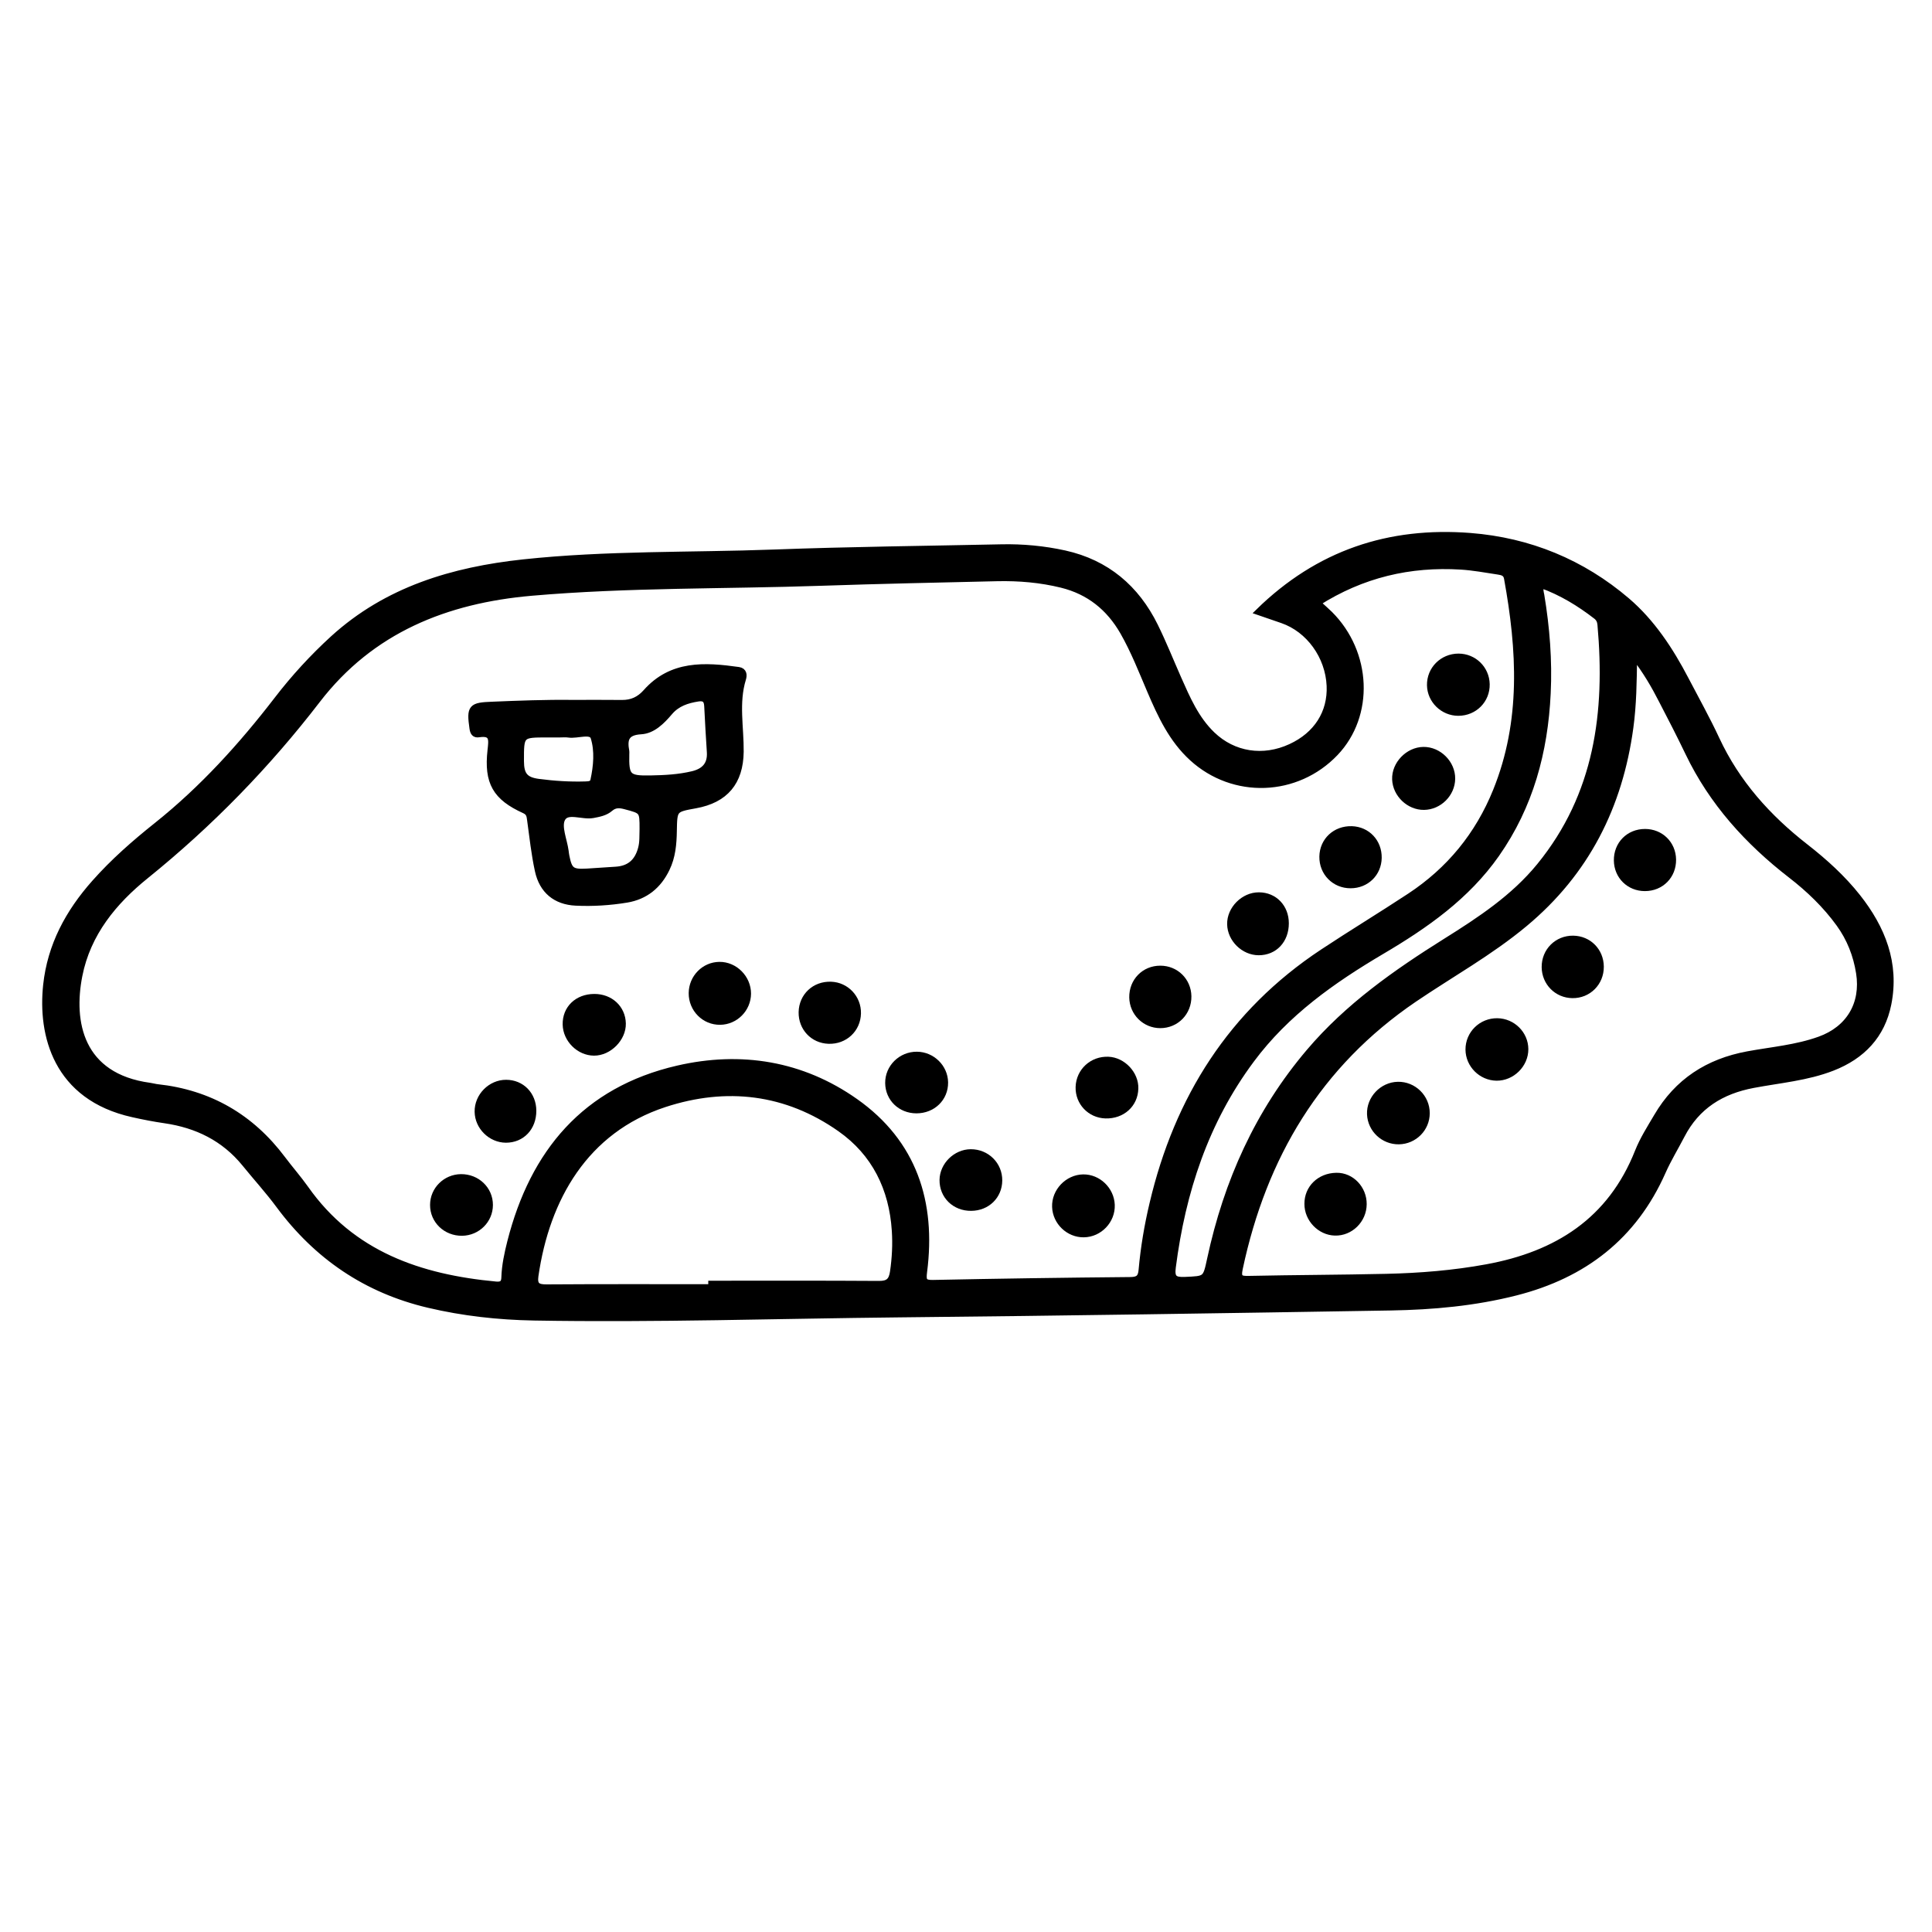 <?xml version="1.0" encoding="utf-8"?>
<!-- Generator: Adobe Illustrator 23.0.0, SVG Export Plug-In . SVG Version: 6.00 Build 0)  -->
<svg version="1.0" xmlns="http://www.w3.org/2000/svg" xmlns:xlink="http://www.w3.org/1999/xlink" x="0px" y="0px"
	 viewBox="0 0 3000 3000" style="enable-background:new 0 0 3000 3000;" xml:space="preserve">
<style type="text/css">
	.st0{stroke:#000000;stroke-width:10;stroke-miterlimit:10;}
</style>
<g id="Layer_1">
</g>
<g id="Layer_2">
	<g>
		<path class="st0" d="M1954.3,950.1c93-91.1,202.9-127.3,328.8-117.5c91.7,7.2,173.7,41.1,243.1,100.4
			c38.7,33.1,67.2,76.3,91,121.9c16.1,30.9,33.2,61.4,47.9,93c31.6,67.9,79.8,121.6,138.3,167.2c29.6,23.1,57.6,48.4,80.9,77.9
			c38.3,48.5,60.1,102.9,47.6,165.8c-9.7,48.9-40.5,81-86.6,99c-39.5,15.4-81.7,18.8-122.9,26.6c-49.5,9.3-87.7,33-111.2,78.4
			c-9.8,18.9-21,37.2-29.6,56.6c-44.7,100.8-122.5,160.5-228,187.3c-63.7,16.2-128.7,22.1-194,23.2c-254.1,4.2-508.3,8.2-762.4,10.7
			c-189.5,1.9-378.9,8.2-568.4,4.9c-55-1-109.5-7-163.3-19.7c-96.7-22.8-173.3-75-232.2-154.5c-16.5-22.3-35.3-42.9-52.8-64.5
			c-32.3-39.7-74.7-60.4-124.6-67.6c-16.6-2.4-33.1-5.6-49.5-9.3c-119.3-26.4-142.6-123.4-134.4-200.2
			c6.6-61.5,34.4-112.8,74.9-158.5c29.3-33.1,62.3-62,96.7-89.4c71.2-56.8,131.8-123.7,187.2-195.7c26-33.8,55-65.4,86.5-94.2
			c83.6-76.2,185.9-106.5,295.3-118.3c129.4-13.9,259.6-10.5,389.5-15.3c117.6-4.4,235.3-5.6,353-8.1c33.1-0.7,66,2.4,98.2,9.5
			c64.8,14.4,110.9,53.5,140,112.5c13.1,26.6,24.1,54.2,36.1,81.4c13.9,31.3,27.4,62.9,52.8,87.3c33,31.7,79.3,38.9,122.1,19.1
			c40.4-18.6,62.5-53.2,60.7-95.1c-2-45.9-32.1-87.7-73.7-102.1C1979.9,959,1968.4,955,1954.3,950.1z M2045.5,936.1
			c7.7,7,13.6,12.1,19.1,17.5c60.4,60.1,64.3,157.1,8.7,215.4c-60,62.9-157.8,66.4-221.9,7.9c-31.5-28.7-48.9-66.3-65.2-104.4
			c-13.2-30.9-25.4-62.2-42.1-91.4c-21.7-37.8-53-62.9-95.5-73.4c-32.9-8.1-66.3-10.9-100-10.2c-91.2,2.1-182.3,4-273.5,7.1
			c-149.9,5.1-300.1,2.5-449.7,15.5c-132.9,11.6-248.9,57.8-332.8,166.9c-78,101.4-166.5,192.2-266.2,272.7
			c-49.6,40-90.5,89.2-103.5,155.1c-14.2,72,1,157,110,171.6c3.8,0.5,7.6,1.7,11.4,2.1c81,8.8,145.5,46.2,194.3,111.3
			c11.6,15.5,24.5,30.1,35.7,45.9C546.4,1948,651.9,1984,770.2,1995c9.2,0.8,13.1-2.3,13.3-11.3c0.6-18.8,4.6-37.2,9.2-55.4
			c35.4-138.9,116-235.5,259.6-268.7c98.3-22.7,192.9-7.3,275.7,51.1c90.7,63.9,120.5,156.3,106.6,264.1c-1.7,13.6-0.6,18,14.2,17.7
			c102.2-2.1,204.3-3.6,306.5-4.5c12.6-0.1,16.7-4.2,17.7-15.9c3.1-34.8,8.9-69.2,17-103.2c38.5-163.3,122.3-296.3,263.7-390
			c44.7-29.6,90.6-57.4,135.4-86.9c61.7-40.6,106.5-95.3,134.2-163.9c43.7-108.1,37.4-218.8,17.1-330.2c-1.5-8.5-7.8-9.7-14.1-10.7
			c-19.2-2.9-38.3-6.5-57.6-7.7C2189.2,874.6,2115.1,891.8,2045.5,936.1z M2537.1,1017.6c-0.5,41.2-1,76.7-5.8,111.9
			c-16.5,122.2-68.3,225.1-164.1,304.8c-53.4,44.5-114.1,78.1-171.3,116.9c-149.3,101.5-234.1,244.3-271.1,418.4
			c-3.3,15.4,1.2,16.9,14.5,16.6c71.1-1.5,142.3-1.6,213.4-3.2c52.4-1.2,104.6-5.4,156.2-14.9c108.9-20,192.3-72.6,234.7-179.7
			c7.6-19.1,18.9-36.8,29.4-54.6c31.7-54.2,79.2-84.9,140.7-96.3c37.4-6.9,75.7-10,111.8-23c45.9-16.5,69.2-55.5,61.6-103.7
			c-4.4-27.9-14.5-53.6-31.1-76.5c-21-29-46.7-53.7-74.9-75.5c-66.9-51.8-122.4-112.9-159.3-189.9c-13.1-27.3-27-54.3-41-81.2
			C2569.1,1064.8,2556.3,1042.5,2537.1,1017.6z M1104.8,1999.1c0-1.8,0-3.6,0-5.4c86.6,0,173.3-0.3,259.9,0.3
			c14.5,0.1,20.2-4.6,22.3-19.2c3.1-21.3,4.2-42.6,2.8-63.8c-4.2-65.6-31.2-120.7-85-158.5c-83.7-58.8-176.9-69.7-273.1-38.2
			C908.4,1754.8,848.4,1861,831.1,1981c-2.1,14.9,3.2,18.5,17.6,18.4C934.1,1998.8,1019.4,1999.1,1104.8,1999.1z M2393.6,908.3
			c-3.4,6-1.5,11-0.6,16c8.4,50.5,12.4,101.4,9.9,152.6c-4.3,90.2-26.9,174.5-79.5,249.5c-46.2,65.8-109.9,110.3-177.7,150.3
			c-76.7,45.3-148.6,95.9-202.7,168.7c-71.5,96-107.1,205.1-122.2,322.3c-2.2,16.7,2.4,20.8,18.9,20.1c33-1.5,32.8-0.6,39.7-32.8
			c25.7-119.5,74.2-228,153.9-321.8c59.9-70.5,134.2-122.6,211.7-171.2c53.2-33.3,105.7-67.8,146-117.2
			c89.9-110.2,106.7-238.9,94.5-374.9c-0.5-5.4-2.3-9.7-6.8-13.2C2452.6,936.5,2424.7,919.5,2393.6,908.3z"/>
		<path class="st0" d="M888.4,1091.8c25.8,0,51.7-0.2,77.5,0.1c15.2,0.1,27-5.3,37.3-16.9c39.7-44.8,91.2-41.7,143.6-34.3
			c8.3,1.2,8.3,7.9,6.6,13.4c-11.5,37.4-3.2,75.4-3.6,113.2c-0.6,47.1-23.7,74.6-70,82.9c-33.2,6-33.2,6-33.8,40.1
			c-0.3,20.1-2,40-11,58.5c-12.6,26.3-33.1,43-61.8,47.8c-26.1,4.3-52.7,6-79.2,4.7c-30.9-1.5-51.8-18.4-58.5-49.6
			c-5.6-25.8-8.4-52.1-12-78.3c-0.9-6.6-1.3-11.7-8.9-15.2c-44.8-20.3-58.1-43.3-52.6-93c1.7-15.8,4.3-28.8-18.6-25.3
			c-6.4,1-8.5-2.7-9.4-9c-4.7-32.7-2-35.1,30.7-36.3C805.9,1092.9,847.2,1091.3,888.4,1091.8z M972.2,1170.6
			c-0.8,35.4,2.3,39.2,38,38.5c21.9-0.4,43.9-1.5,65.5-6.7c18.1-4.4,28.1-14.9,26.9-34.4c-1.5-23.9-3-47.8-4.1-71.6
			c-0.5-10-4.6-13.7-14.7-12.1c-17.1,2.7-32.5,7.7-44.2,21.5c-11.9,14-26.1,28.4-44.2,29.4c-23.9,1.4-26.7,12.8-23.2,31.5
			C972.4,1168,972.2,1169.3,972.2,1170.6z M998.1,1287.1c0-28.6-0.1-28.2-27.5-35.5c-8.8-2.3-16-2.6-23.2,3.6
			c-7.6,6.6-17.3,8.3-26.7,10.1c-16.4,3.1-40-8.9-47.8,5.7c-6.7,12.4,2.8,33.4,5.1,50.6c0.3,2.5,0.6,5.1,1.1,7.6
			c4.5,22.8,8.6,25.9,32.8,24.5c14.8-0.9,29.5-2,44.3-2.9c21.4-1.3,34-12.5,39.5-33.1C998.5,1307.5,997.7,1297.4,998.1,1287.1z
			 M869.3,1140.1c-6.4,0-12.9,0-19.3,0c-41.5,0-41.5,0-41.4,41.9c0.1,21.3,6.5,29.6,27.4,32.4c24.3,3.2,48.7,4.8,73.3,4
			c5.6-0.2,11-0.5,12.4-6.5c4.9-22.3,6.9-46.2,0.4-66.8c-3.8-12.2-25.7-2.7-39.2-4.8C878.4,1139.6,873.8,1140.1,869.3,1140.1z"/>
		<path class="st0" d="M717.5,1913.9c-24.9,0.3-44.8-18.7-44.7-42.9c0-23.4,19.2-42.5,42.9-42.8c24.9-0.3,44.8,18.8,44.7,42.9
			C760.4,1894.5,741.3,1913.6,717.5,1913.9z"/>
		<path class="st0" d="M827.8,1724.7c0.1,26-17.5,44.7-42.2,44.7c-23.2-0.1-43.2-19.7-43.6-43c-0.5-24,20-44.8,43.9-44.7
			C809.9,1681.7,827.7,1700,827.8,1724.7z"/>
		<path class="st0" d="M2264.4,1106.5c-23.5,0-43.2-19.1-43.6-42.5c-0.4-24.4,19.1-44,43.9-44.1c23.8,0,43,18.7,43.5,42.5
			C2308.7,1087,2289.3,1106.5,2264.4,1106.5z"/>
		<path class="st0" d="M1074.4,1542.1c0.2-23.9,19.3-43.3,42.7-43.5c23.8-0.3,44.2,20.3,44.1,44.4c-0.2,23.6-19.4,43-42.9,43.3
			C1094,1586.7,1074.2,1566.7,1074.4,1542.1z"/>
		<path class="st0" d="M1422.9,1723.8c-24.4-0.1-43.1-18.2-43.4-42c-0.3-24.1,19.8-43.9,44.3-43.7c23.5,0.2,43.1,19.4,43.4,42.7
			C1467.5,1705.2,1448.2,1723.9,1422.9,1723.8z"/>
		<path class="st0" d="M1681.9,1828.6c23.1-0.4,43.2,18.9,44.1,42.4c0.9,24.2-18.9,45-43.1,45.3c-23.4,0.3-43.4-18.9-44.2-42.3
			C1637.8,1850.1,1658,1829,1681.9,1828.6z"/>
		<path class="st0" d="M1996.3,1433.7c0,26.2-17.4,44.7-41.9,44.6c-23-0.1-43.4-20.1-43.9-43.1c-0.5-23.4,20.8-44.8,44.4-44.6
			C1978.8,1390.7,1996.3,1408.9,1996.3,1433.7z"/>
		<path class="st0" d="M1716.7,1731.7c-23.9-0.7-42.2-20.1-41.5-43.8c0.8-24.5,21-43,45.8-42c22.5,0.9,42.4,22.1,41.6,44.5
			C1761.9,1714.9,1742.4,1732.4,1716.7,1731.7z"/>
		<path class="st0" d="M1508.1,1875.2c-25.3,0.3-44.5-18.4-44.2-43c0.3-22.7,20.4-42.5,43.3-42.7c24.8-0.2,44.4,19.3,44.1,43.7
			C1551,1857.1,1532.7,1875,1508.1,1875.2z"/>
		<path class="st0" d="M2210.3,1164.8c23.7-0.3,44.7,20.7,44.3,44.5c-0.3,23.3-20.1,43-43.4,43.3c-23,0.3-43.6-19.3-44.5-42.4
			C2165.8,1186.9,2186.6,1165.1,2210.3,1164.8z"/>
		<path class="st0" d="M1845,1547c0.4,24.9-18.7,44.5-43.3,44.5c-23.7,0-42.8-18.9-43.2-42.7c-0.4-25,18.5-44.4,43.3-44.3
			C1825.8,1504.5,1844.6,1523.1,1845,1547z"/>
		<path class="st0" d="M922.8,1548.4c24.8-0.1,43.5,17.3,44,40.9c0.5,22.9-21.3,45-44.4,44.9c-23-0.1-43.2-20.2-43.7-43.3
			C878.2,1566.2,896.6,1548.5,922.8,1548.4z"/>
		<path class="st0" d="M2140.5,1332.1c-0.4,24-19,42.2-43.3,42.2c-24.8,0.1-43.9-19.4-43.5-44.2c0.4-24.7,20.1-43,45.4-42.2
			C2123.1,1288.7,2140.9,1307.6,2140.5,1332.1z"/>
		<path class="st0" d="M1331.9,1573.5c-0.5,24.7-20.3,43.2-45.3,42.3c-24-0.8-41.9-19.9-41.5-44.1c0.5-24.8,20-43.2,45.2-42.3
			C1313.9,1530.2,1332.4,1549.8,1331.9,1573.5z"/>
		<path class="st0" d="M2030.5,1869.4c-0.2-24.1,18.6-42.8,44.5-43.3c23.5-0.5,42.4,20,42.2,43.7c-0.1,24.5-20.5,44.6-44.5,43.8
			C2049.8,1912.9,2030.4,1892.7,2030.5,1869.4z"/>
		<path class="st0" d="M2325,1586.1c23.7,0.3,43.1,19.6,43.2,43c0.1,23.9-20.6,44.3-44.5,44c-23.5-0.4-42.9-19.8-43.1-43.3
			C2280.5,1605.4,2300.4,1585.8,2325,1586.1z"/>
		<path class="st0" d="M2398.9,1501.7c-0.2-24.8,19.2-44.1,43.9-43.8c24,0.3,42.4,18.9,42.6,43.1c0.2,24.9-19.2,44.3-43.8,43.9
			C2417.8,1544.6,2399.1,1525.7,2398.9,1501.7z"/>
		<path class="st0" d="M2172.2,1771.9c-23.6,0.4-43.5-18.2-44.5-41.7c-1-23.9,18.8-44.9,42.9-45.4c24.3-0.5,44.6,19.4,44.5,43.8
			C2215.1,1752.2,2196,1771.5,2172.2,1771.9z"/>
		<path class="st0" d="M2597.6,1334.6c0.4,25.1-18.4,44.1-43.4,44.1c-24.2,0-42.8-18.3-43.2-42.4c-0.4-25.1,18.3-44.1,43.4-44.1
			C2578.6,1292.2,2597.2,1310.5,2597.6,1334.6z"/>
	</g>
</g>
</svg>
